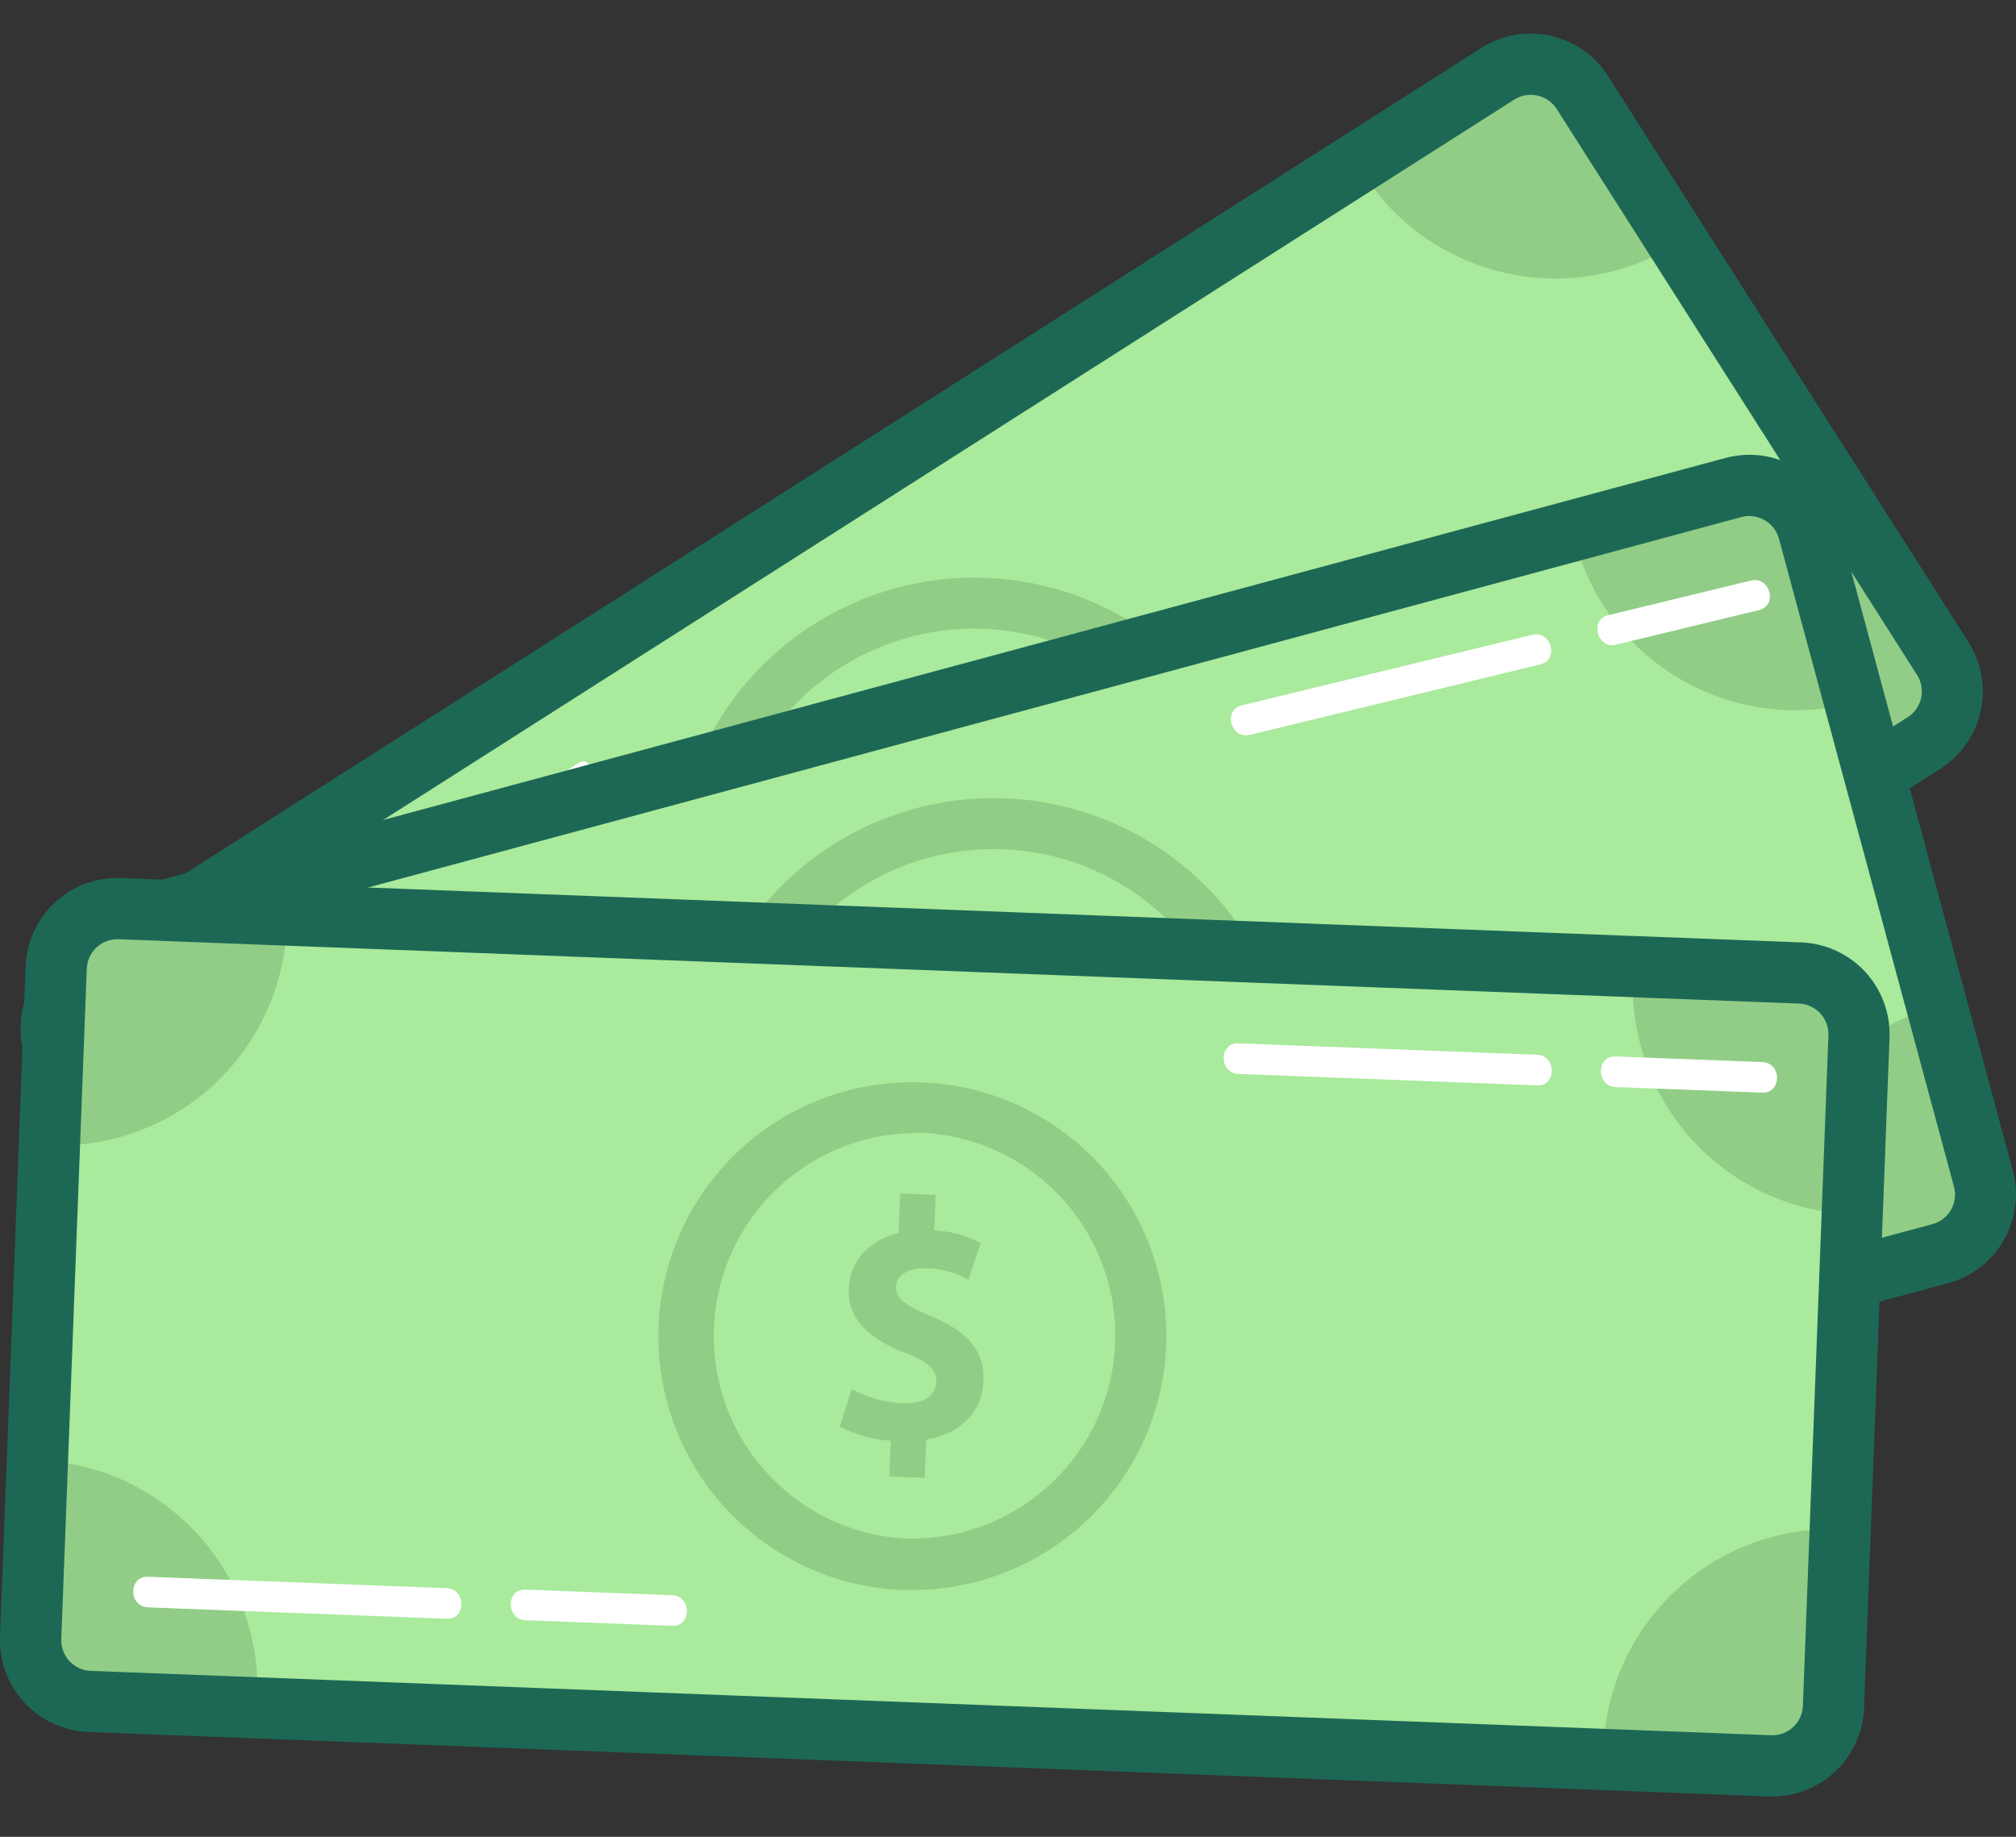 <svg width="45" height="41" viewBox="0 0 45 41" fill="none" xmlns="http://www.w3.org/2000/svg">
<rect x="0" y="0" width="45" height="41" fill="#333333" stroke="none"/>
<path d="M33.436 1.646L1.775 21.809C1.139 22.214 0.951 23.059 1.357 23.695L9.401 36.327C9.806 36.964 10.651 37.151 11.287 36.746L42.949 16.583C43.585 16.178 43.773 15.333 43.367 14.697L35.323 2.065C34.918 1.428 34.073 1.241 33.436 1.646Z" fill="#91CD86"/>
<path d="M37.456 5.419L41.235 11.348C40.671 11.708 40.183 12.175 39.799 12.723C39.415 13.271 39.143 13.889 38.998 14.542C38.854 15.195 38.839 15.87 38.955 16.529C39.071 17.188 39.316 17.817 39.675 18.381C39.718 18.45 39.764 18.517 39.809 18.583L14.428 34.747C14.387 34.679 14.345 34.608 14.302 34.54C13.943 33.975 13.476 33.487 12.928 33.103C12.38 32.719 11.762 32.447 11.109 32.301C10.456 32.156 9.781 32.141 9.122 32.257C8.463 32.373 7.833 32.617 7.269 32.977L3.49 27.045C4.054 26.686 4.542 26.219 4.925 25.671C5.309 25.123 5.581 24.505 5.726 23.852C5.871 23.198 5.886 22.523 5.77 21.864C5.654 21.206 5.409 20.576 5.05 20.012C5.006 19.944 4.961 19.877 4.915 19.811L30.292 3.646C30.333 3.714 30.375 3.785 30.418 3.853C30.777 4.419 31.244 4.908 31.792 5.292C32.34 5.677 32.959 5.95 33.612 6.095C34.266 6.241 34.942 6.256 35.601 6.14C36.261 6.024 36.891 5.779 37.456 5.419Z" fill="#A9EA9C"/>
<path d="M10.557 37.645C10.212 37.646 9.873 37.559 9.57 37.393C9.267 37.228 9.011 36.988 8.826 36.697L0.78 24.064C0.488 23.605 0.39 23.049 0.508 22.519C0.626 21.988 0.949 21.526 1.408 21.234L33.065 1.071C33.523 0.779 34.079 0.681 34.609 0.799C35.14 0.917 35.602 1.24 35.894 1.699L43.938 14.331C44.23 14.789 44.328 15.345 44.211 15.876C44.093 16.406 43.769 16.869 43.311 17.161L11.654 37.323C11.327 37.533 10.946 37.645 10.557 37.645ZM34.163 2.117C34.035 2.117 33.909 2.153 33.8 2.223L2.142 22.386C1.99 22.484 1.883 22.639 1.845 22.815C1.806 22.992 1.84 23.177 1.937 23.329L9.978 35.961C10.076 36.113 10.23 36.22 10.407 36.258C10.584 36.296 10.769 36.263 10.921 36.165L42.582 16.009C42.735 15.912 42.843 15.758 42.882 15.581C42.921 15.405 42.889 15.219 42.792 15.066L34.747 2.432C34.649 2.28 34.495 2.173 34.318 2.134C34.268 2.122 34.216 2.117 34.163 2.117Z" fill="#1D6855"/>
<path d="M3.896 23.183L9.522 19.6C9.707 19.486 9.536 19.186 9.35 19.305L3.723 22.884C3.538 22.998 3.709 23.297 3.895 23.179L3.896 23.183Z" fill="white"/>
<path d="M10.341 19.074L13.104 17.314C13.288 17.201 13.117 16.901 12.932 17.019L10.168 18.779C9.984 18.893 10.155 19.192 10.34 19.074H10.341Z" fill="white"/>
<path d="M11.281 35.228L24.34 26.915L26.162 25.751C26.346 25.637 26.175 25.338 25.99 25.456L12.936 33.774L11.114 34.937C10.93 35.051 11.101 35.351 11.286 35.232L11.281 35.228Z" fill="white"/>
<path d="M30.082 23.326L39.712 17.194L41.085 16.319C41.269 16.205 41.099 15.906 40.913 16.024L31.285 22.159L29.912 23.033C29.727 23.147 29.898 23.447 30.084 23.328L30.082 23.326Z" fill="white"/>
<path d="M23.626 19.51C23.276 18.961 22.726 18.796 21.885 18.98C21.258 19.094 20.974 19.136 20.819 18.887C20.705 18.704 20.769 18.404 21.151 18.16C21.424 17.98 21.737 17.868 22.062 17.835L21.816 17.008C21.457 17.05 21.112 17.175 20.808 17.372L20.385 16.705L19.719 17.129L20.19 17.87C19.723 18.396 19.658 19.019 19.985 19.533C20.345 20.102 20.984 20.183 21.782 20.003C22.343 19.856 22.622 19.889 22.771 20.117C22.94 20.383 22.83 20.686 22.429 20.941C22.09 21.148 21.71 21.279 21.315 21.323L21.572 22.165C21.964 22.113 22.342 21.982 22.683 21.78L23.109 22.45L23.775 22.026L23.669 21.86L23.317 21.307C23.925 20.713 23.963 20.039 23.626 19.51Z" fill="#34B67A"/>
<path d="M21.759 26.281C20.596 26.283 19.453 25.981 18.441 25.407C17.43 24.832 16.586 24.004 15.993 23.003C15.399 22.003 15.076 20.866 15.056 19.703C15.036 18.54 15.319 17.392 15.878 16.372C16.437 15.352 17.252 14.495 18.243 13.886C19.233 13.276 20.366 12.936 21.528 12.897C22.691 12.859 23.843 13.124 24.872 13.667C25.901 14.21 26.77 15.011 27.395 15.992C28.039 17.003 28.4 18.169 28.439 19.367C28.479 20.565 28.196 21.752 27.62 22.803C27.044 23.855 26.197 24.732 25.166 25.344C24.134 25.956 22.958 26.279 21.759 26.281ZM21.738 14.03C20.504 14.032 19.306 14.444 18.333 15.202C17.359 15.959 16.665 17.019 16.36 18.214C16.055 19.409 16.157 20.672 16.648 21.803C17.14 22.935 17.994 23.87 19.075 24.463C20.157 25.056 21.405 25.272 22.623 25.077C23.841 24.882 24.96 24.288 25.803 23.388C26.646 22.487 27.166 21.332 27.28 20.104C27.395 18.876 27.097 17.644 26.435 16.604C26.044 15.987 25.536 15.454 24.938 15.036C24.34 14.617 23.666 14.321 22.953 14.165C22.554 14.076 22.146 14.031 21.738 14.03Z" fill="#91CD86"/>
<path d="M38.694 10.879L2.454 20.657C1.725 20.854 1.294 21.604 1.49 22.333L5.391 36.791C5.588 37.52 6.338 37.951 7.067 37.754L43.307 27.976C44.035 27.779 44.467 27.029 44.27 26.301L40.369 11.842C40.172 11.114 39.422 10.682 38.694 10.879Z" fill="#91CD86"/>
<path d="M41.402 15.678L43.235 22.471C42.589 22.645 41.983 22.944 41.453 23.352C40.923 23.761 40.479 24.269 40.145 24.849C39.812 25.429 39.596 26.069 39.51 26.732C39.423 27.396 39.469 28.07 39.643 28.715C39.665 28.794 39.688 28.871 39.711 28.943L10.659 36.786C10.641 36.708 10.621 36.629 10.601 36.55C10.427 35.904 10.127 35.299 9.719 34.769C9.311 34.239 8.802 33.794 8.222 33.461C7.642 33.127 7.002 32.911 6.339 32.825C5.676 32.739 5.002 32.784 4.356 32.958L2.524 26.166C3.17 25.992 3.775 25.692 4.305 25.284C4.835 24.876 5.279 24.367 5.613 23.787C5.946 23.207 6.162 22.567 6.249 21.904C6.335 21.241 6.29 20.567 6.115 19.921C6.094 19.842 6.071 19.765 6.047 19.693L35.099 11.851C35.118 11.928 35.137 12.008 35.158 12.086C35.332 12.732 35.631 13.338 36.039 13.868C36.448 14.398 36.956 14.842 37.536 15.176C38.116 15.509 38.756 15.725 39.419 15.811C40.083 15.898 40.757 15.852 41.402 15.678Z" fill="#A9EA9C"/>
<path d="M6.709 38.486C6.258 38.484 5.821 38.335 5.464 38.061C5.107 37.787 4.849 37.403 4.731 36.969L0.831 22.507C0.761 22.247 0.743 21.976 0.778 21.709C0.813 21.442 0.9 21.184 1.034 20.951C1.169 20.718 1.348 20.513 1.562 20.349C1.775 20.185 2.019 20.065 2.279 19.995L38.516 10.222C38.776 10.152 39.047 10.134 39.314 10.168C39.581 10.203 39.838 10.29 40.072 10.424C40.305 10.559 40.51 10.737 40.674 10.951C40.838 11.164 40.959 11.408 41.029 11.667L44.929 26.129C44.999 26.389 45.018 26.66 44.983 26.927C44.948 27.194 44.861 27.452 44.727 27.685C44.593 27.919 44.414 28.123 44.201 28.288C43.988 28.452 43.744 28.572 43.484 28.642L7.243 38.415C7.069 38.462 6.889 38.486 6.709 38.486ZM39.049 11.517C38.989 11.517 38.93 11.525 38.872 11.541L2.631 21.317C2.544 21.34 2.462 21.381 2.391 21.436C2.32 21.491 2.26 21.559 2.215 21.637C2.17 21.716 2.141 21.802 2.13 21.892C2.119 21.981 2.125 22.072 2.149 22.159L6.049 36.62C6.097 36.795 6.211 36.944 6.368 37.035C6.525 37.125 6.712 37.149 6.886 37.102L43.128 27.326C43.215 27.303 43.297 27.264 43.369 27.209C43.441 27.154 43.502 27.086 43.547 27.008C43.592 26.93 43.622 26.843 43.633 26.753C43.645 26.664 43.639 26.573 43.615 26.486L39.709 12.024C39.669 11.879 39.583 11.751 39.464 11.66C39.344 11.569 39.198 11.519 39.048 11.518L39.049 11.517Z" fill="#1D6855"/>
<path d="M7.517 36.302L22.464 32.269L24.556 31.7C24.598 31.687 24.634 31.658 24.655 31.619C24.677 31.58 24.682 31.534 24.67 31.491C24.658 31.448 24.63 31.412 24.592 31.389C24.554 31.367 24.508 31.36 24.465 31.371L9.52 35.409L7.428 35.978C7.386 35.991 7.35 36.02 7.329 36.059C7.308 36.098 7.302 36.144 7.314 36.187C7.326 36.23 7.354 36.266 7.392 36.289C7.431 36.311 7.476 36.318 7.519 36.307L7.517 36.302Z" fill="white"/>
<path d="M29.02 30.565L40.042 27.591L41.613 27.169C41.656 27.156 41.691 27.127 41.712 27.088C41.734 27.049 41.739 27.003 41.727 26.96C41.715 26.917 41.687 26.881 41.649 26.858C41.611 26.836 41.565 26.829 41.522 26.84L30.5 29.813L28.925 30.236C28.883 30.249 28.847 30.278 28.826 30.317C28.805 30.356 28.799 30.401 28.811 30.444C28.823 30.487 28.851 30.524 28.889 30.546C28.928 30.569 28.973 30.575 29.016 30.565H29.02Z" fill="white"/>
<path d="M23.991 24.995C23.822 24.366 23.347 24.045 22.488 23.97C21.855 23.896 21.577 23.848 21.5 23.563C21.443 23.353 21.596 23.087 22.035 22.968C22.351 22.877 22.684 22.864 23.006 22.931L23.019 22.069C22.663 22.002 22.297 22.017 21.948 22.115L21.742 21.35L20.98 21.556L21.208 22.404C20.606 22.767 20.358 23.342 20.516 23.929C20.69 24.577 21.275 24.848 22.09 24.915C22.669 24.943 22.925 25.058 23.001 25.324C23.083 25.629 22.887 25.887 22.431 26.008C22.046 26.104 21.644 26.115 21.254 26.039L21.246 26.921C21.636 26.988 22.036 26.976 22.422 26.885L22.629 27.652L23.391 27.446L23.34 27.256L23.169 26.622C23.915 26.233 24.155 25.601 23.991 24.995Z" fill="#34B67A"/>
<path d="M22.166 31.206C20.917 31.204 19.694 30.853 18.634 30.192C17.575 29.531 16.721 28.588 16.169 27.467C15.618 26.347 15.39 25.095 15.513 23.852C15.636 22.609 16.104 21.426 16.864 20.435C17.624 19.444 18.645 18.686 19.814 18.245C20.982 17.804 22.251 17.699 23.476 17.942C24.701 18.184 25.834 18.764 26.746 19.616C27.659 20.468 28.315 21.559 28.641 22.764C28.907 23.758 28.941 24.799 28.741 25.808C28.54 26.817 28.111 27.766 27.485 28.582C26.859 29.398 26.053 30.059 25.131 30.514C24.209 30.969 23.194 31.206 22.166 31.206ZM22.175 18.952C21.014 18.952 19.882 19.316 18.938 19.993C17.995 20.67 17.287 21.625 16.914 22.725C16.542 23.825 16.523 25.014 16.861 26.124C17.199 27.235 17.876 28.212 18.798 28.919C19.72 29.625 20.84 30.024 22 30.061C23.161 30.098 24.304 29.77 25.269 29.124C26.233 28.477 26.971 27.545 27.379 26.458C27.786 25.37 27.843 24.183 27.541 23.062C27.224 21.881 26.527 20.838 25.556 20.095C24.586 19.351 23.397 18.95 22.175 18.952Z" fill="#91CD86"/>
<path d="M40.188 21.716L2.679 20.282C1.925 20.253 1.29 20.841 1.261 21.595L0.689 36.56C0.66 37.314 1.248 37.949 2.002 37.977L39.511 39.412C40.265 39.441 40.9 38.853 40.928 38.099L41.501 23.134C41.53 22.38 40.942 21.745 40.188 21.716Z" fill="#91CD86"/>
<path d="M41.347 27.105L41.077 34.135C40.408 34.109 39.741 34.215 39.113 34.447C38.486 34.679 37.91 35.033 37.419 35.488C36.928 35.942 36.532 36.489 36.252 37.097C35.973 37.705 35.816 38.362 35.791 39.031V39.274L5.728 38.121C5.728 38.042 5.739 37.961 5.742 37.879C5.768 37.21 5.661 36.543 5.429 35.915C5.197 35.288 4.843 34.712 4.389 34.221C3.934 33.73 3.387 33.334 2.779 33.054C2.171 32.775 1.514 32.618 0.845 32.593L1.115 25.563C1.784 25.589 2.451 25.483 3.078 25.251C3.706 25.019 4.282 24.665 4.773 24.21C5.264 23.756 5.66 23.209 5.939 22.601C6.219 21.993 6.376 21.335 6.401 20.667C6.401 20.586 6.401 20.504 6.401 20.424L36.464 21.577C36.464 21.656 36.452 21.737 36.45 21.819C36.424 22.488 36.531 23.155 36.763 23.783C36.995 24.41 37.348 24.986 37.803 25.477C38.258 25.968 38.805 26.364 39.413 26.643C40.021 26.923 40.678 27.08 41.347 27.105Z" fill="#A9EA9C"/>
<path d="M39.561 40.099H39.481L1.973 38.66C1.704 38.65 1.439 38.587 1.195 38.474C0.95 38.362 0.73 38.203 0.547 38.005C0.364 37.808 0.221 37.576 0.128 37.324C0.034 37.071 -0.009 36.803 0.001 36.534L0.571 21.569C0.581 21.3 0.644 21.035 0.757 20.791C0.869 20.546 1.029 20.326 1.226 20.143C1.424 19.96 1.655 19.818 1.908 19.724C2.161 19.631 2.429 19.588 2.698 19.599L40.207 21.036C40.476 21.046 40.74 21.109 40.985 21.222C41.23 21.334 41.45 21.494 41.633 21.691C41.815 21.889 41.958 22.12 42.051 22.373C42.145 22.625 42.187 22.894 42.177 23.163L41.608 38.128C41.587 38.657 41.363 39.158 40.981 39.526C40.6 39.893 40.091 40.099 39.561 40.099ZM39.534 38.733C39.624 38.736 39.713 38.722 39.797 38.691C39.882 38.66 39.959 38.612 40.025 38.551C40.091 38.49 40.144 38.417 40.181 38.335C40.219 38.254 40.24 38.166 40.243 38.076L40.813 23.11C40.816 23.021 40.802 22.931 40.771 22.847C40.74 22.763 40.692 22.686 40.631 22.62C40.57 22.554 40.497 22.5 40.415 22.463C40.334 22.425 40.245 22.404 40.156 22.401L2.651 20.965C2.561 20.961 2.471 20.975 2.387 21.006C2.302 21.036 2.224 21.084 2.158 21.145C2.091 21.206 2.038 21.279 2 21.361C1.962 21.442 1.941 21.531 1.937 21.621L1.368 36.586C1.364 36.676 1.379 36.766 1.41 36.85C1.441 36.934 1.488 37.011 1.549 37.077C1.61 37.143 1.684 37.196 1.765 37.234C1.847 37.271 1.935 37.292 2.025 37.296L39.534 38.733Z" fill="#1D6855"/>
<path d="M27.643 23.971L34.309 24.227C34.749 24.244 34.749 23.56 34.309 23.543L27.643 23.288C27.204 23.271 27.204 23.954 27.643 23.971Z" fill="white"/>
<path d="M36.064 24.264L39.337 24.389C39.776 24.406 39.776 23.723 39.337 23.706L36.064 23.581C35.624 23.564 35.624 24.247 36.064 24.264Z" fill="white"/>
<path d="M27.901 16.403L34.383 14.83C34.81 14.726 34.629 14.067 34.201 14.17L27.718 15.744C27.291 15.848 27.472 16.507 27.901 16.403Z" fill="white"/>
<path d="M36.08 14.388L39.263 13.618C39.69 13.514 39.509 12.855 39.081 12.959L35.898 13.732C35.471 13.835 35.652 14.495 36.08 14.391V14.388Z" fill="white"/>
<path d="M3.304 35.878L9.97 36.133C10.409 36.15 10.409 35.467 9.97 35.45L3.304 35.195C2.864 35.178 2.864 35.861 3.304 35.878Z" fill="white"/>
<path d="M11.73 36.165L15.003 36.29C15.443 36.307 15.443 35.624 15.003 35.607L11.73 35.482C11.291 35.465 11.291 36.148 11.73 36.165Z" fill="white"/>
<path d="M21.953 30.825C21.978 30.175 21.619 29.727 20.822 29.4C20.239 29.14 19.988 29.013 19.999 28.716C20.007 28.5 20.232 28.291 20.682 28.309C21.011 28.315 21.333 28.402 21.62 28.562L21.889 27.743C21.57 27.573 21.215 27.479 20.853 27.468L20.884 26.671L20.095 26.641L20.06 27.519C19.377 27.685 18.97 28.161 18.946 28.771C18.919 29.442 19.401 29.875 20.155 30.18C20.7 30.378 20.91 30.565 20.9 30.84C20.887 31.156 20.624 31.344 20.15 31.325C19.752 31.304 19.363 31.195 19.012 31.005L18.743 31.845C19.097 32.025 19.485 32.133 19.882 32.16L19.851 32.957L20.64 32.988L20.648 32.791L20.673 32.136C21.515 31.986 21.929 31.453 21.953 30.825Z" fill="#91CD86"/>
<path d="M20.368 35.491C20.292 35.491 20.219 35.491 20.148 35.491C19.027 35.448 17.945 35.074 17.037 34.416C16.129 33.757 15.437 32.845 15.048 31.793C14.659 30.741 14.59 29.598 14.851 28.507C15.111 27.416 15.69 26.428 16.512 25.666C17.335 24.904 18.365 24.403 19.473 24.226C20.58 24.05 21.715 24.206 22.734 24.674C23.752 25.142 24.609 25.902 25.196 26.858C25.783 27.813 26.074 28.922 26.031 30.042C25.972 31.505 25.35 32.889 24.295 33.905C23.239 34.92 21.832 35.489 20.368 35.491ZM20.368 25.29C19.198 25.314 18.083 25.791 17.256 26.618C16.43 27.446 15.955 28.562 15.932 29.732C15.909 30.902 16.34 32.035 17.134 32.894C17.928 33.754 19.023 34.273 20.191 34.343H20.367C21.538 34.341 22.662 33.886 23.506 33.074C24.349 32.262 24.846 31.155 24.892 29.985C24.915 29.39 24.82 28.797 24.614 28.239C24.407 27.681 24.093 27.169 23.689 26.732C23.284 26.296 22.798 25.943 22.257 25.694C21.716 25.446 21.132 25.306 20.537 25.283L20.368 25.29Z" fill="#91CD86"/>
</svg>
